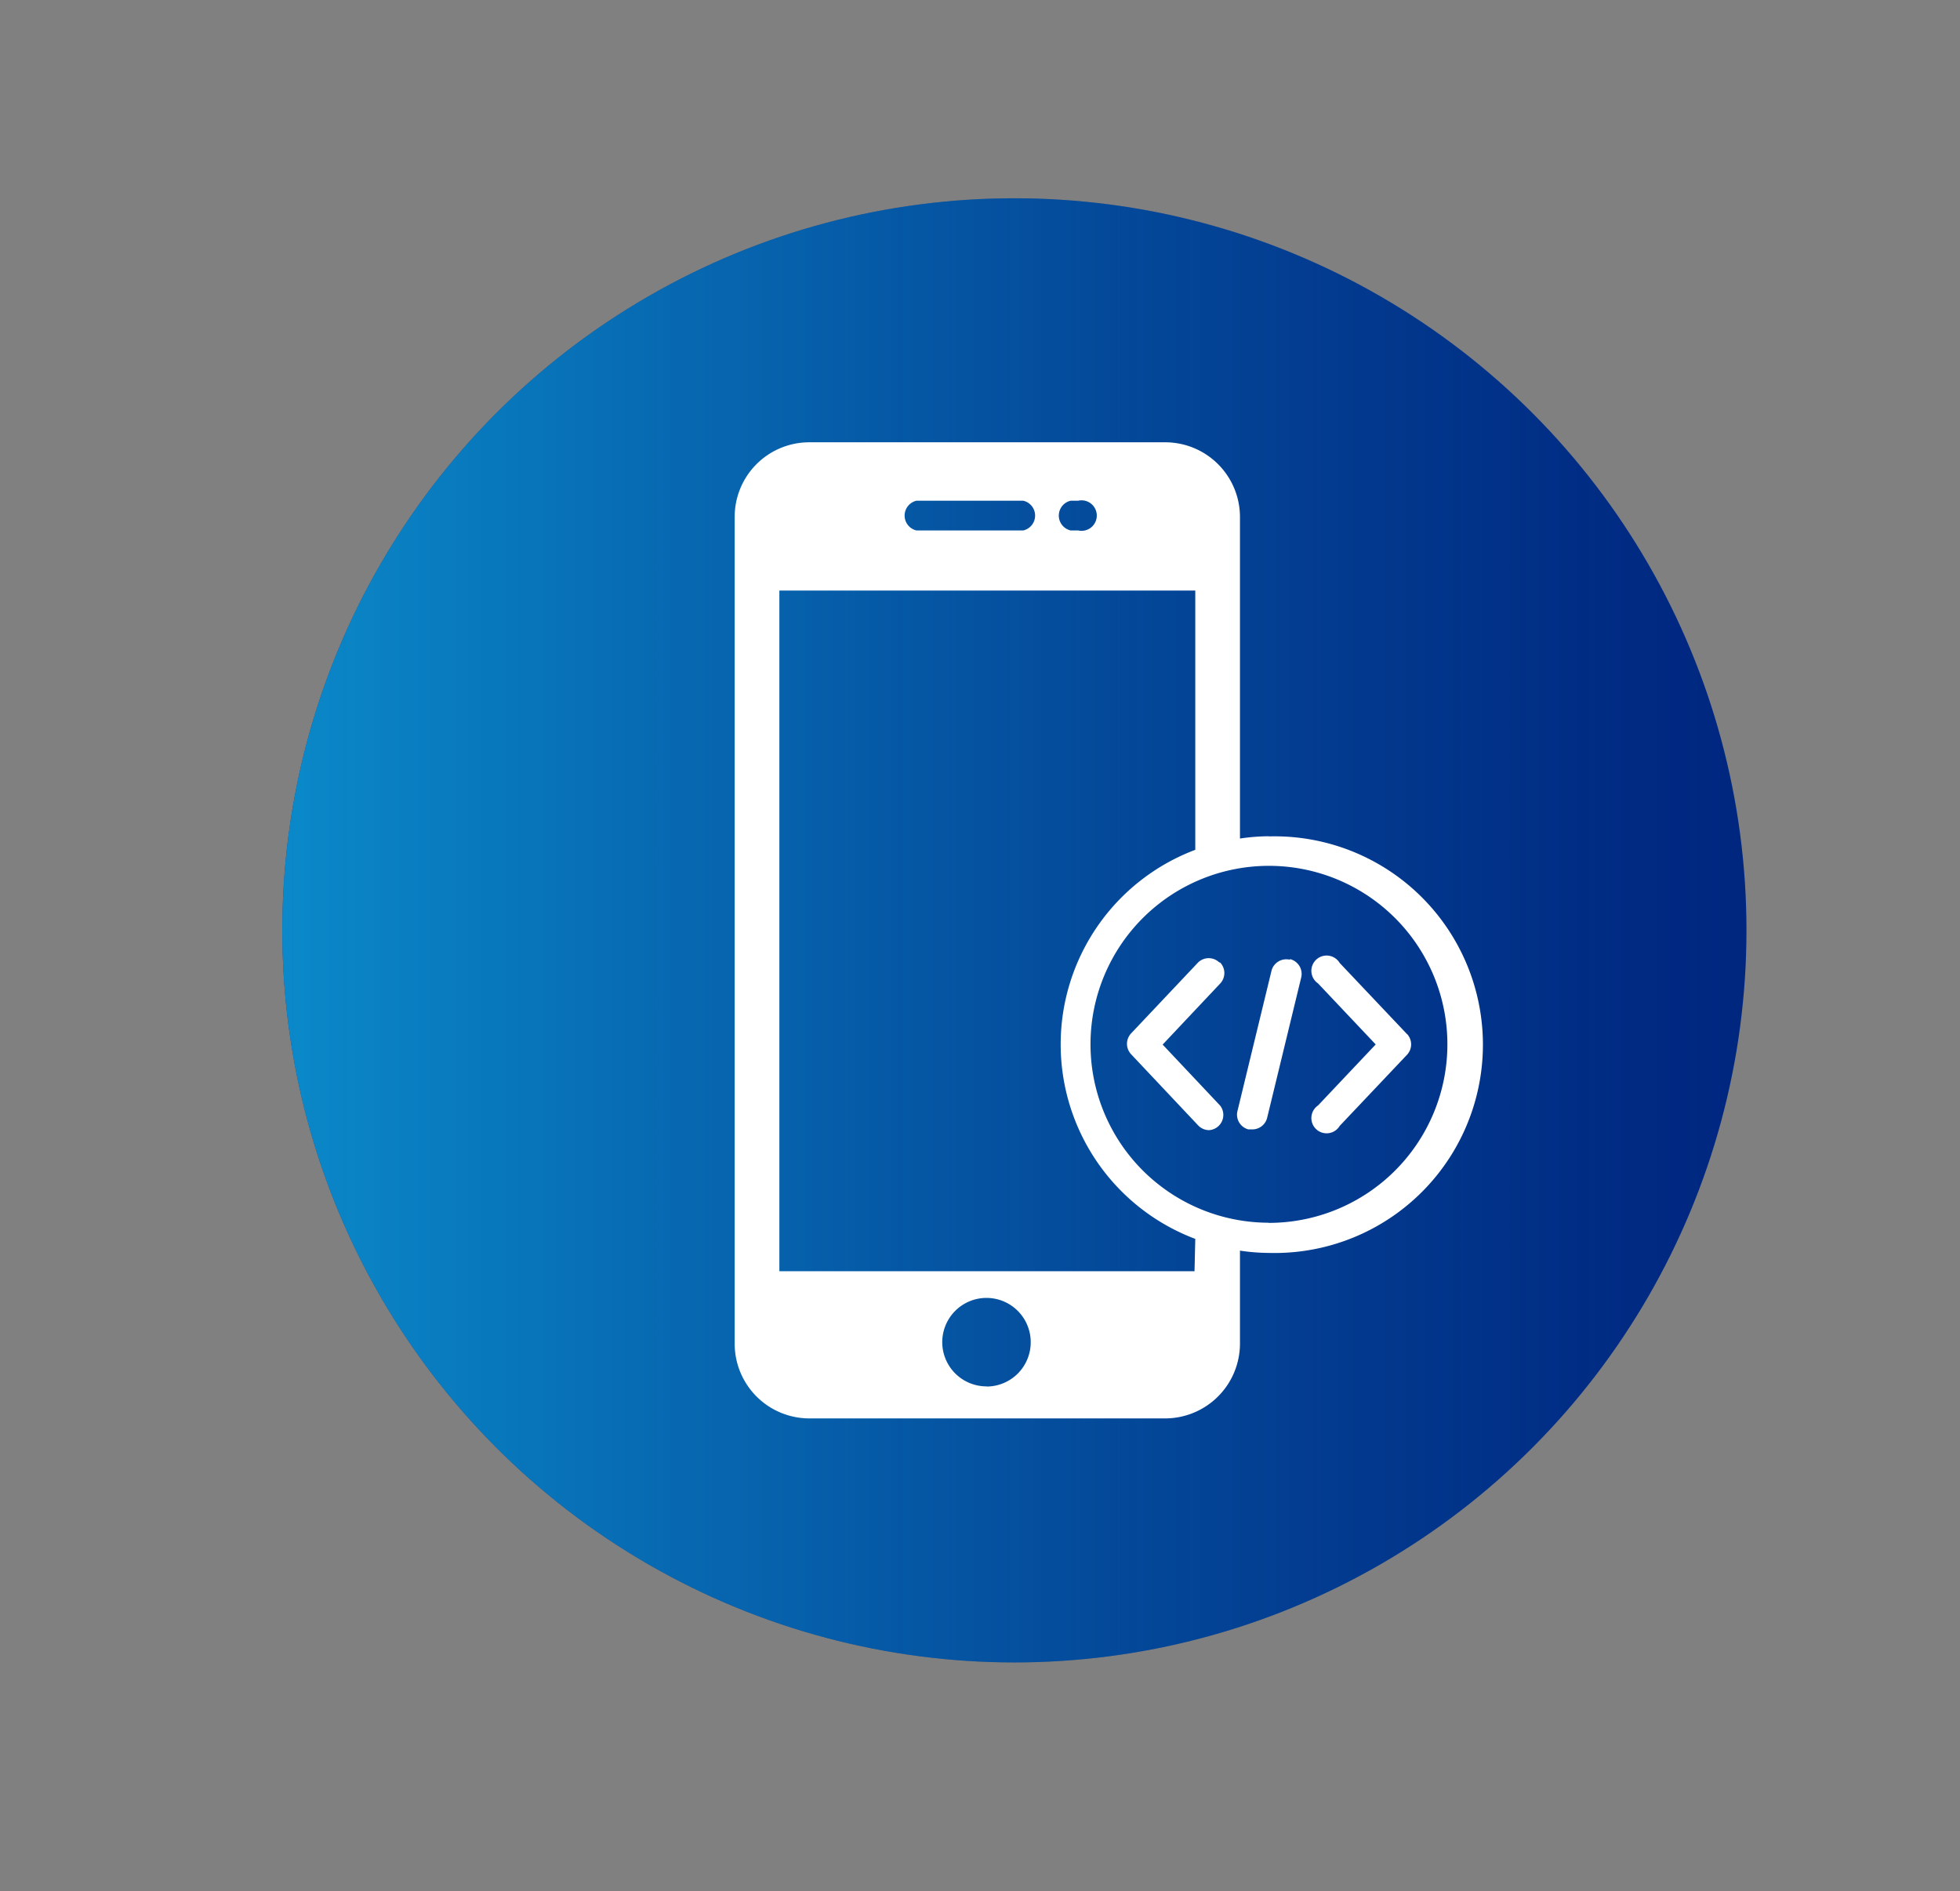 <svg id="Layer_1" data-name="Layer 1" xmlns="http://www.w3.org/2000/svg" xmlns:xlink="http://www.w3.org/1999/xlink" viewBox="0 0 128.51 124"><rect x="0" y="0" width="128.51" height="124" fill="#808080" stroke="none"/><defs><style>.cls-1{fill:#002680;}.cls-2{opacity:0.65;}.cls-3{fill:url(#linear-gradient);}.cls-4{fill:#fff;}</style><linearGradient id="linear-gradient" x1="18.51" y1="61" x2="114.51" y2="61" gradientUnits="userSpaceOnUse"><stop offset="0" stop-color="#10bef0"/><stop offset="0.27" stop-color="#10bef0" stop-opacity="0.67"/><stop offset="0.53" stop-color="#10bef0" stop-opacity="0.39"/><stop offset="0.75" stop-color="#10bef0" stop-opacity="0.18"/><stop offset="0.91" stop-color="#10bef0" stop-opacity="0.05"/><stop offset="1" stop-color="#10bef0" stop-opacity="0"/></linearGradient></defs><circle class="cls-1" cx="66.51" cy="61" r="48"/><g class="cls-2"><circle class="cls-3" cx="66.51" cy="61" r="48"/></g><path class="cls-4" d="M79.94,63.1a1,1,0,0,0-1.38,0l-4.41,4.67a1,1,0,0,0,0,1.34l4.41,4.68a1,1,0,0,0,.71.31A1,1,0,0,0,80,72.49l-3.77-4,3.77-4a1,1,0,0,0,0-1.38Zm12.32,4.71-4.42-4.67a1,1,0,1,0-1.42,1.34l3.78,4-3.78,4a1,1,0,1,0,1.42,1.34l4.42-4.67a1,1,0,0,0,0-1.35Zm-7.71-4.89a1,1,0,0,0-1.18.72l-2.24,9.23a1,1,0,0,0,.72,1.18l.23,0a1,1,0,0,0,1-.75l2.24-9.23a1,1,0,0,0-.72-1.18ZM83.2,54.83a13.17,13.17,0,0,0-1.9.15V33.88A4.9,4.9,0,0,0,76.4,29H53.06a4.89,4.89,0,0,0-4.89,4.89V88.12A4.9,4.9,0,0,0,53.06,93H76.4a4.91,4.91,0,0,0,4.9-4.89V82a13.17,13.17,0,0,0,1.9.15,13.66,13.66,0,1,0,0-27.31Zm-13-22h.49a1,1,0,1,1,0,1.95h-.49a1,1,0,0,1,0-1.95Zm-10.11,0h7a1,1,0,0,1,0,1.95h-7a1,1,0,0,1,0-1.95Zm4.59,58.07a2.9,2.9,0,1,1,2.9-2.9A2.9,2.9,0,0,1,64.73,90.91Zm13.64-7.55H51.1V38.72H78.37v17a13.63,13.63,0,0,0,0,25.51Zm4.83-3.18A11.7,11.7,0,1,1,94.9,68.49,11.71,11.71,0,0,1,83.2,80.18Z"/></svg>